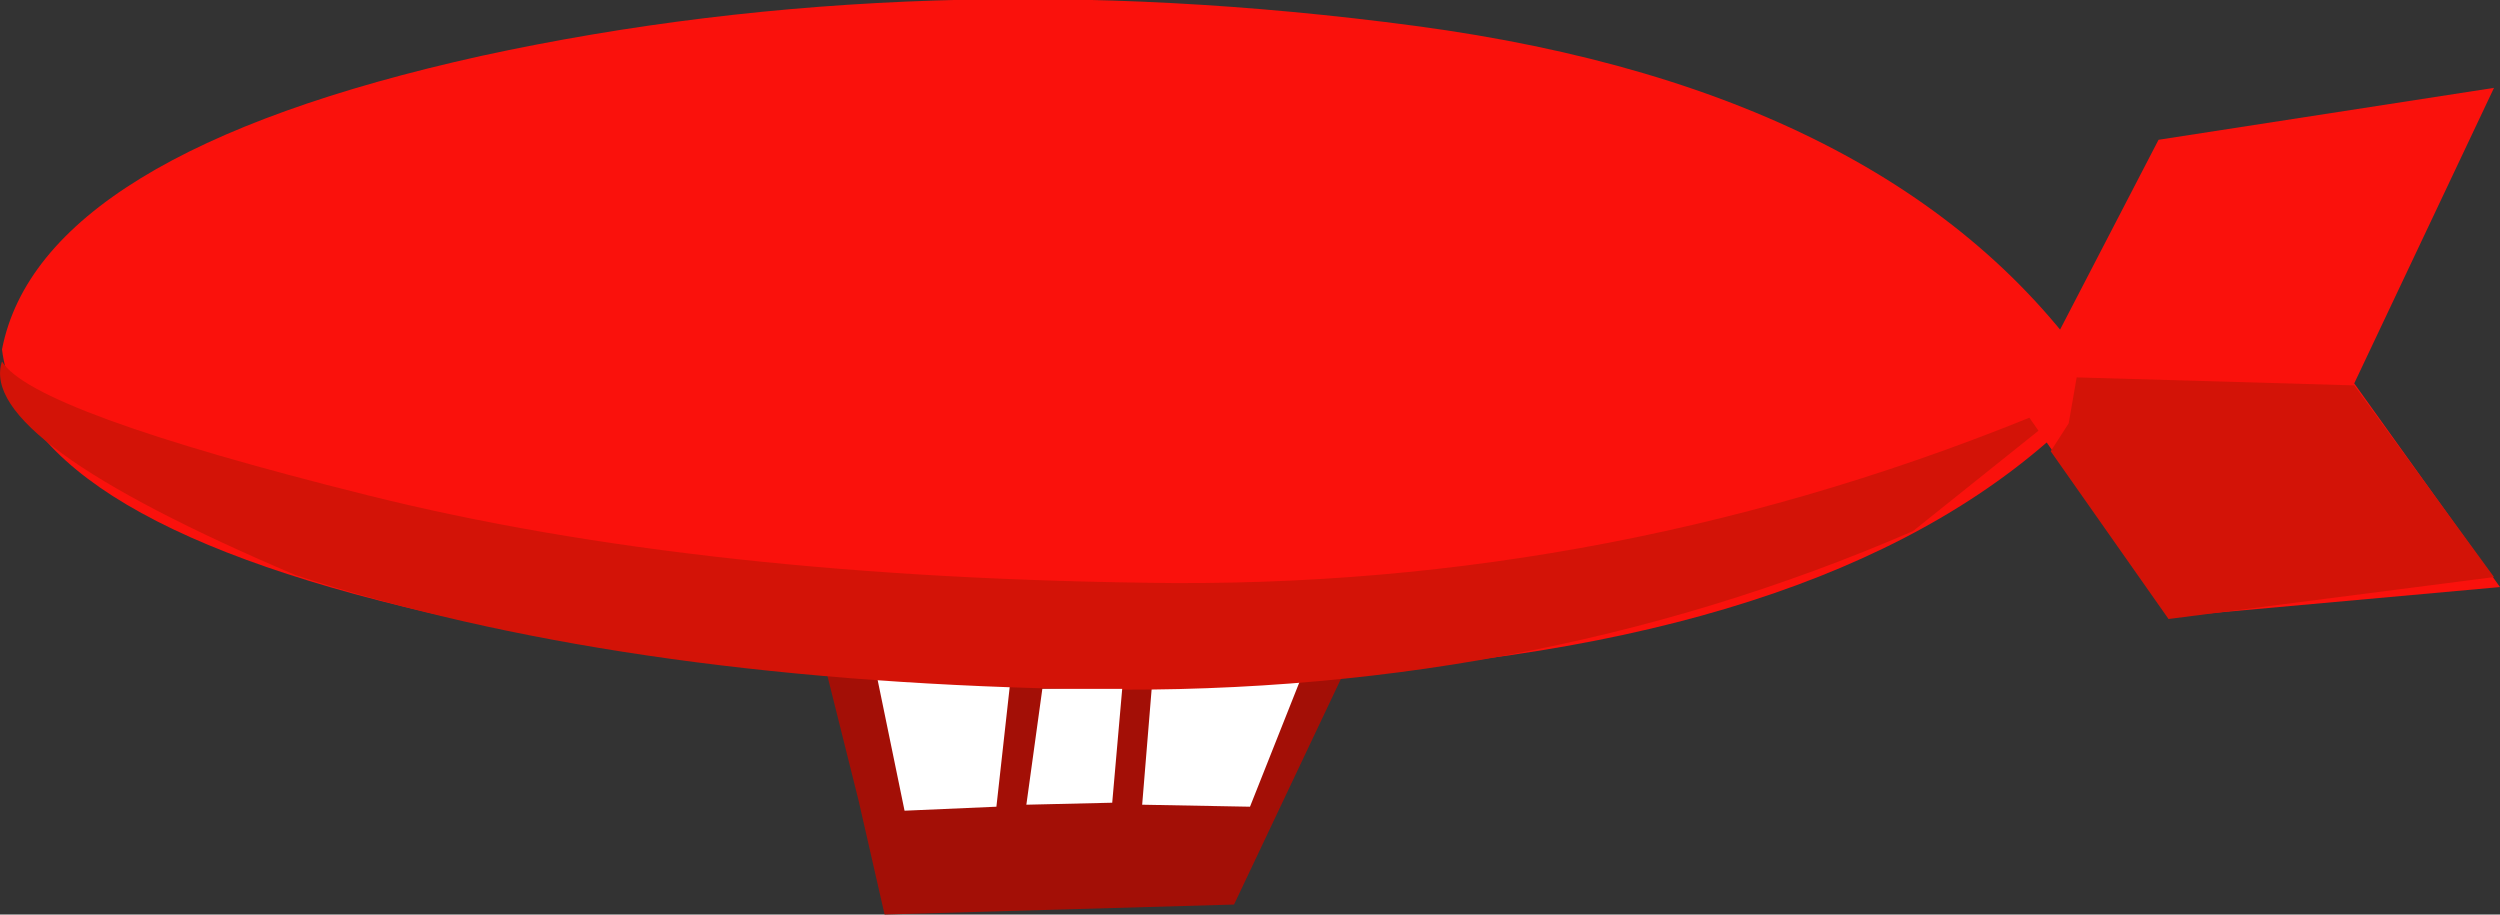 <?xml version="1.0" encoding="UTF-8" standalone="no"?>
<svg xmlns:xlink="http://www.w3.org/1999/xlink" height="22.9px" width="62.6px" xmlns="http://www.w3.org/2000/svg">
  <rect width="100%" height="100%" fill="#333333" stroke="none"/>
  <g transform="matrix(1.0, 0.0, 0.0, 1.0, 31.3, 11.45)">
    <path d="M-10.65 5.2 L2.3 5.5 -0.4 11.2 -9.15 11.45 -9.8 8.6 -10.65 5.2" fill="#a30f06" fill-rule="evenodd" stroke="none"/>
    <path d="M-9.35 5.45 L-6.0 5.6 -6.35 8.75 -8.65 8.85 -9.35 5.45" fill="#ffffff" fill-rule="evenodd" stroke="none"/>
    <path d="M-2.45 5.65 L1.25 5.6 0.0 8.75 -2.7 8.7 -2.45 5.65" fill="#ffffff" fill-rule="evenodd" stroke="none"/>
    <path d="M-31.25 -2.7 Q-30.3 -7.6 -19.25 -10.05 -8.2 -12.45 4.15 -10.8 16.5 -9.15 21.35 -1.75 16.05 4.2 3.55 5.3 -8.95 6.4 -19.85 4.05 -30.7 1.7 -31.25 -2.7" fill="#fa110c" fill-rule="evenodd" stroke="none"/>
    <path d="M16.6 1.85 Q6.8 6.1 -4.6 5.8 -15.95 5.55 -23.9 2.95 -31.9 -0.45 -31.25 -2.4 -30.5 -1.15 -22.1 0.95 -13.7 3.05 -1.9 3.15 9.9 3.2 20.85 -1.55 L16.6 1.85" fill="#d31307" fill-rule="evenodd" stroke="none"/>
    <path d="M19.3 -1.3 L22.75 -7.95 31.15 -9.25 27.65 -1.85 31.3 3.25 23.0 4.0 19.3 -1.3" fill="#fa110c" fill-rule="evenodd" stroke="none"/>
    <path d="M20.05 -0.15 L20.5 -0.85 20.7 -2.0 27.65 -1.8 31.15 3.0 23.0 4.05 20.05 -0.15" fill="#d31307" fill-rule="evenodd" stroke="none"/>
    <path d="M-5.2 5.8 L-3.2 5.8 -3.45 8.65 -5.6 8.7 -5.2 5.8" fill="#ffffff" fill-rule="evenodd" stroke="none"/>
  </g>
</svg>
